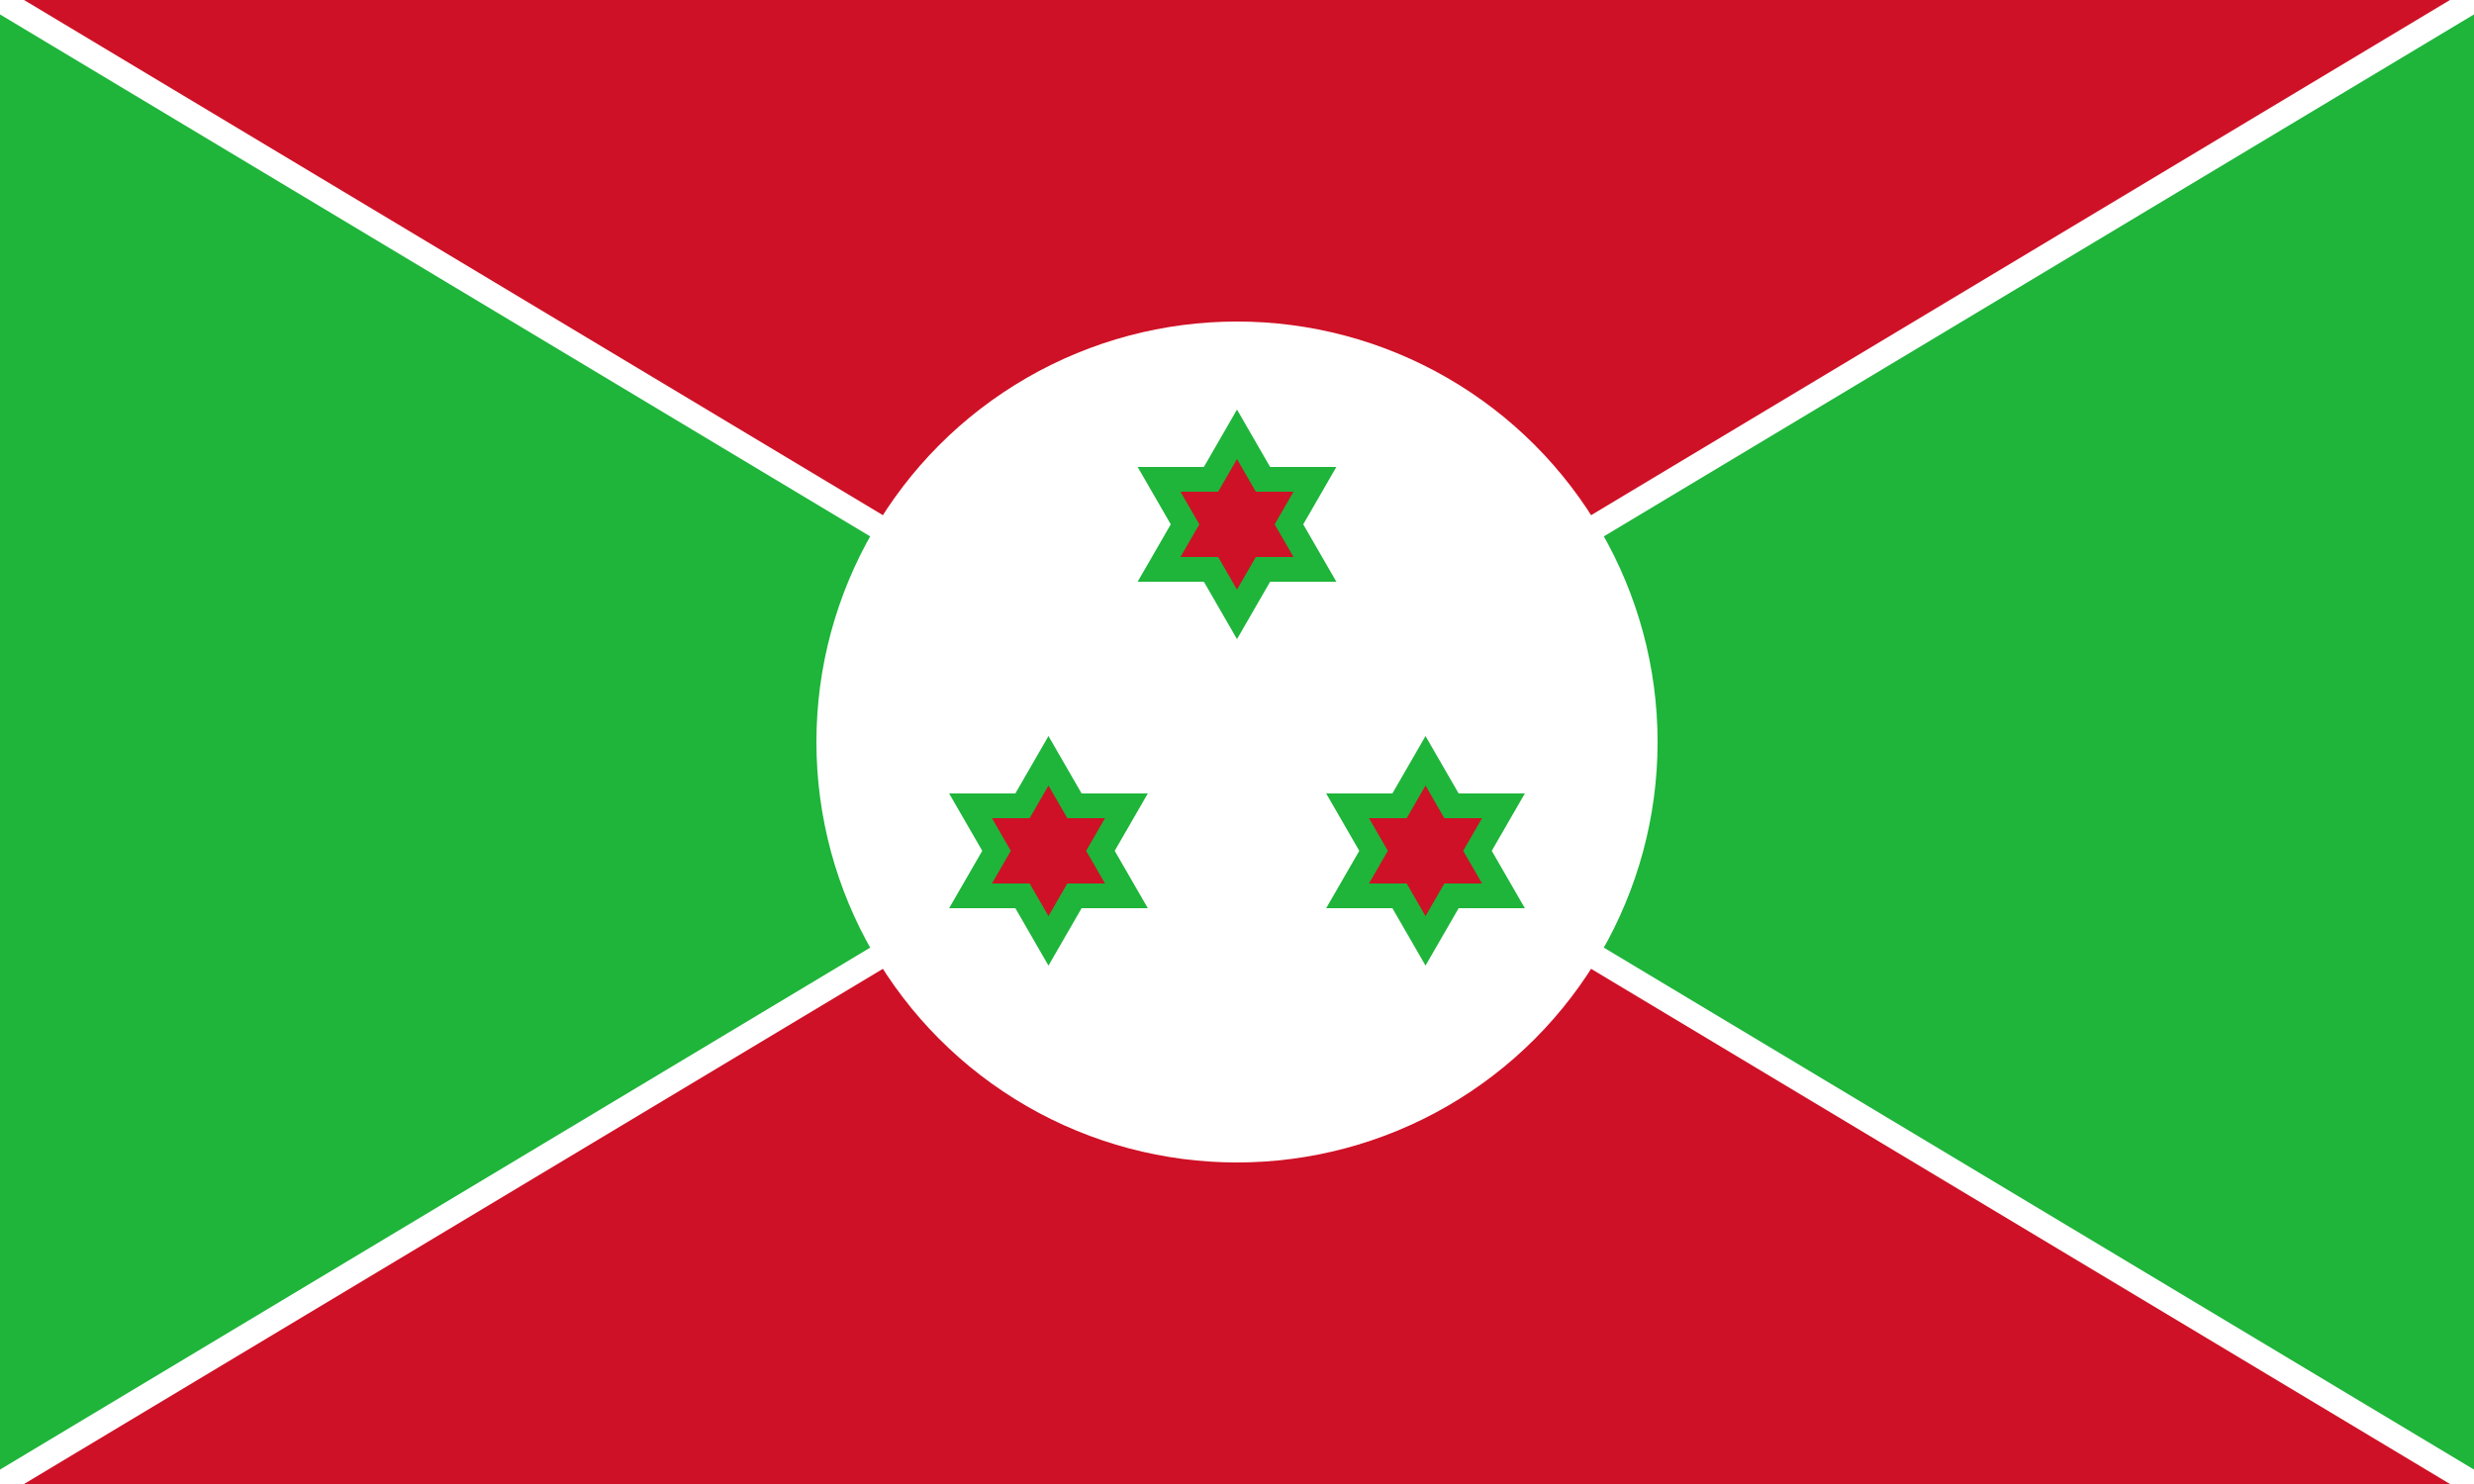 <svg xmlns="http://www.w3.org/2000/svg" xmlns:xlink="http://www.w3.org/1999/xlink" width="1000" height="600" viewBox="-50 -30 100 60" fill="#ce1126"><defs><clipPath id="a"><path d="M-50-30H50v60H-50z"/></clipPath></defs><path d="M-50-30H50v60H-50z"/><path fill="#1eb53a" strokeWidth="8" stroke="#fff" clip-path="url(#a)" d="M-60-36v72L60-36v72z"/><circle fill="#fff" r="17"/><path stroke="#1eb53a" strokeWidth=".36" id="b" d="M1.05-10.62h2.1L2.1-8.8l1.05 1.82h-2.1L0-5.16l-1.05-1.82h-2.1L-2.1-8.8l-1.05-1.82h2.1L0-12.44z"/><use x="-7.62" y="13.2" xlink:href="#b"/><use x="7.62" y="13.2" xlink:href="#b"/></svg>